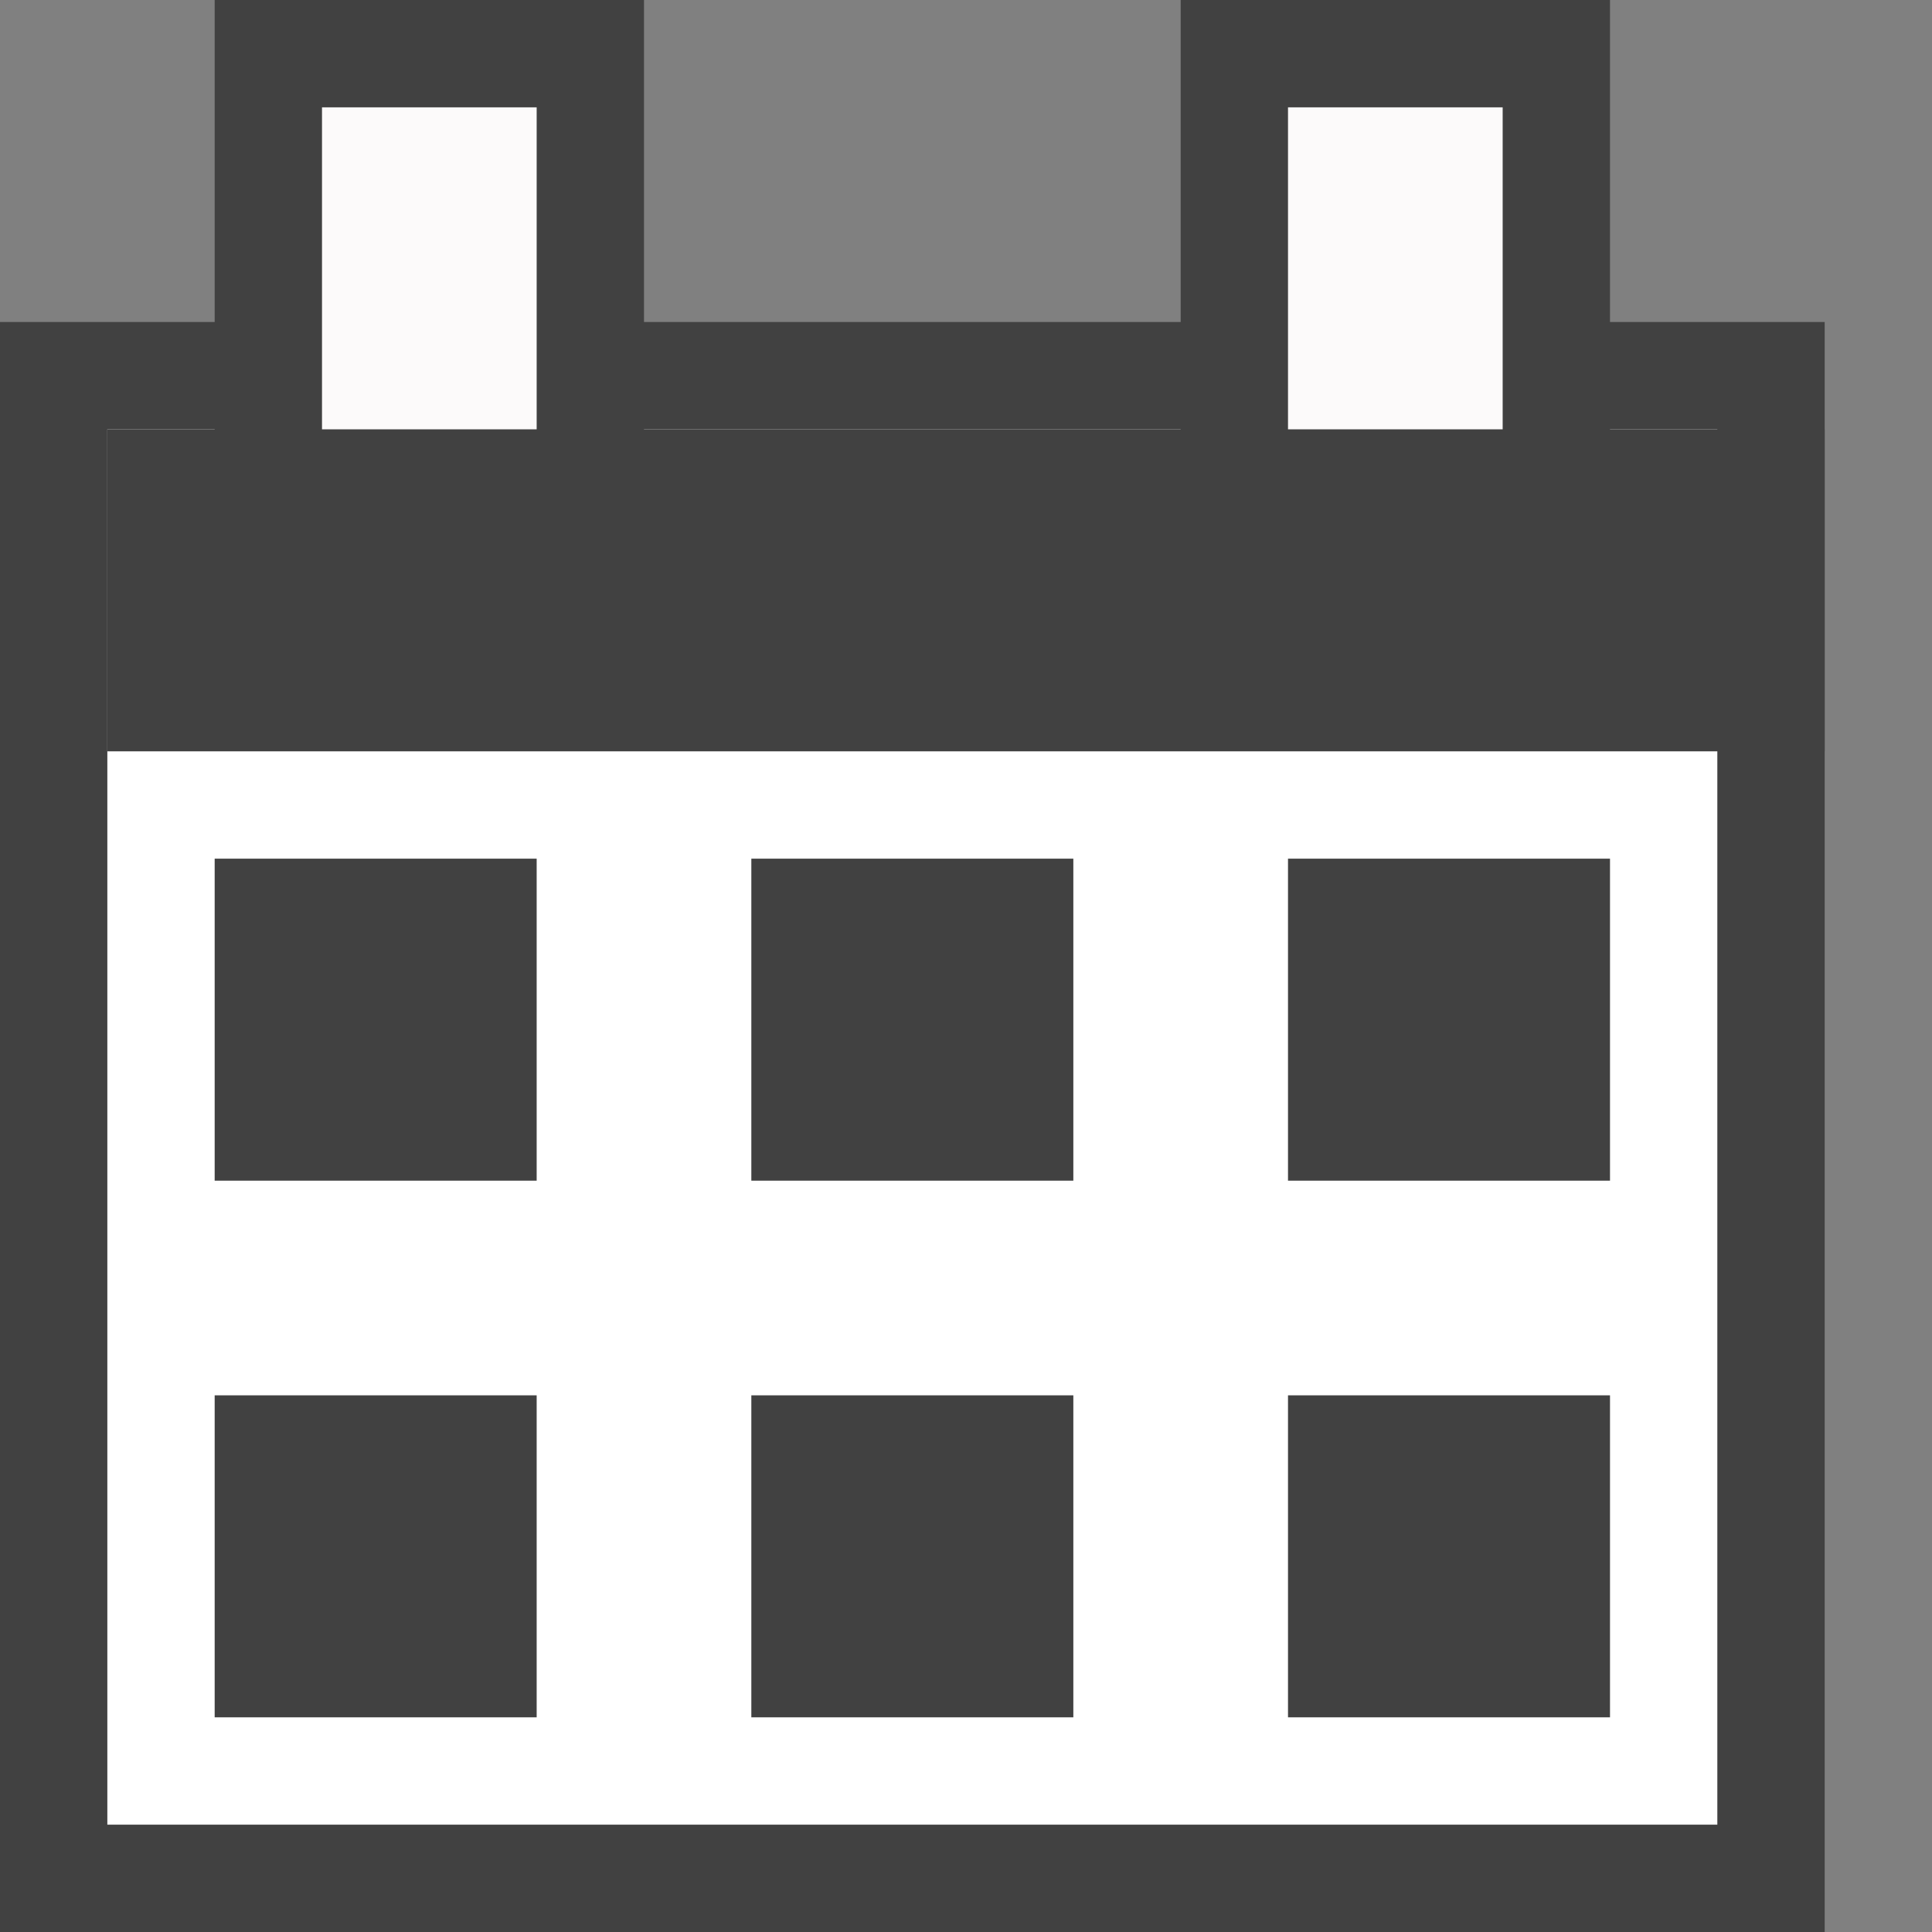 <?xml version="1.0" encoding="utf-8"?>
<!-- Generator: Adobe Illustrator 16.0.0, SVG Export Plug-In . SVG Version: 6.00 Build 0)  -->
<!DOCTYPE svg PUBLIC "-//W3C//DTD SVG 1.1//EN" "http://www.w3.org/Graphics/SVG/1.1/DTD/svg11.dtd">
<svg version="1.1" id="Layer_1" xmlns="http://www.w3.org/2000/svg" xmlns:xlink="http://www.w3.org/1999/xlink" x="0px" y="0px"
	 width="18px" height="18px" viewBox="0 0 18 18" enable-background="new 0 0 18 18" xml:space="preserve">
<rect x="0" y="0" width="18" height="18" fill="#808080" stroke="none"/>
<polygon fill="#FFFFFF" stroke="#414141" stroke-miterlimit="10" points="16.5,17.5 0.5,17.5 0.5,3.5 6.087,3.5 16.5,3.5 "/>
<rect x="1" y="4" fill="#414141" width="16" height="3"/>
<path fill="none" stroke="#414141" stroke-miterlimit="10" d="M6.769,3.227"/>
<rect x="2.5" y="0.5" fill="#FCFAFA" stroke="#414141" stroke-miterlimit="10" width="3" height="4"/>
<rect x="11.5" y="0.5" fill="#FCFAFA" stroke="#414141" stroke-miterlimit="10" width="3" height="4"/>
<rect x="2" y="8" fill="#414141" width="3" height="3"/>
<rect x="7" y="8" fill="#414141" width="3" height="3"/>
<rect x="12" y="8" fill="#414141" width="3" height="3"/>
<rect x="2" y="13" fill="#414141" width="3" height="3"/>
<rect x="7" y="13" fill="#414141" width="3" height="3"/>
<rect x="12" y="13" fill="#414141" width="3" height="3"/>
</svg>

